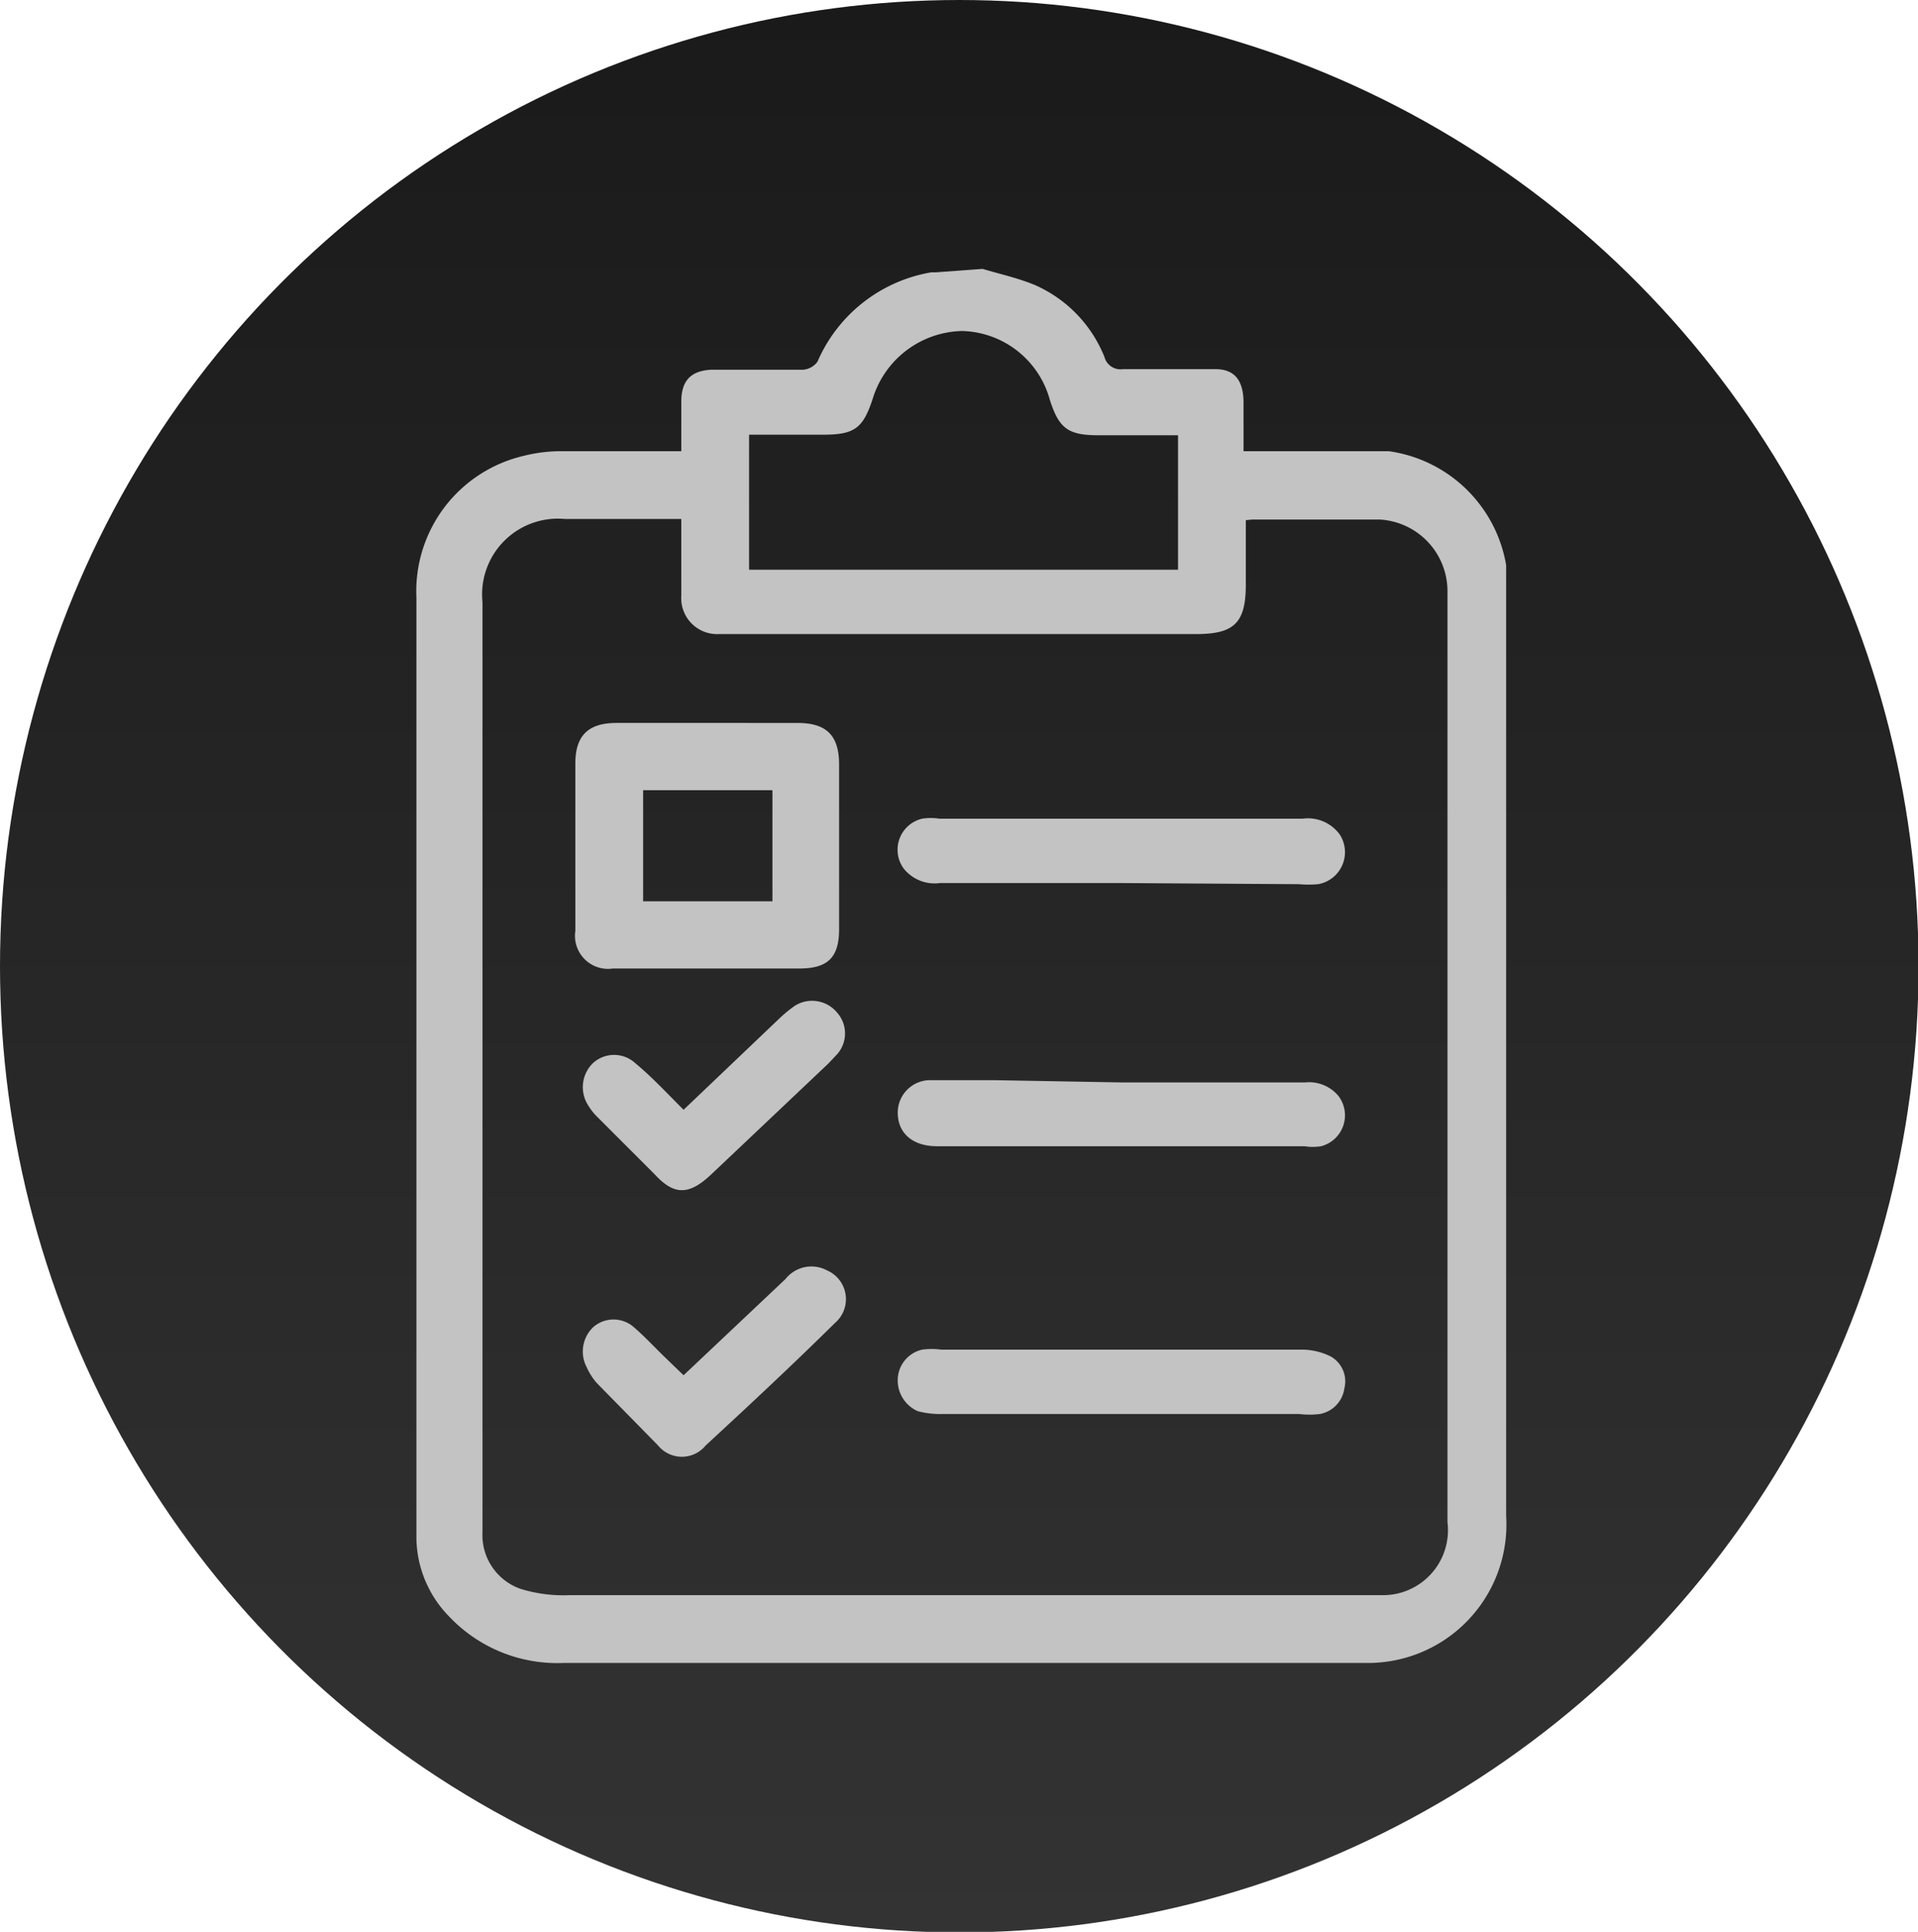 <svg id="Icons" xmlns="http://www.w3.org/2000/svg" xmlns:xlink="http://www.w3.org/1999/xlink" width="33.67" height="33.91" viewBox="0 0 33.67 33.91"><defs><linearGradient id="linear-gradient" x1="16.84" x2="16.84" y2="33.91" gradientUnits="userSpaceOnUse"><stop offset="0" stop-color="#1a1a1a"/><stop offset="1" stop-color="#333"/></linearGradient></defs><title>CodeChart_Web_Icons_</title><g id="Add_Task" data-name="Add Task"><ellipse cx="16.84" cy="16.96" rx="16.84" ry="16.96" fill="url(#linear-gradient)"/><path d="M17.25,4.72c.3.09.62.16.91.28a2.32,2.32,0,0,1,1.23,1.27.29.29,0,0,0,.32.21H21l.34,0c.35,0,.49.22.49.59v.85h.26c.77,0,1.53,0,2.29,0a2.43,2.43,0,0,1,2.06,2c0,.23,0,.46,0,.69,0,5.34,0,10.69,0,16A2.43,2.43,0,0,1,24,29.19H9.89a2.61,2.61,0,0,1-2-.81A2,2,0,0,1,7.31,27V10.49A2.44,2.44,0,0,1,9.2,8a2.66,2.66,0,0,1,.69-.08H11.7l.26,0V7.05c0-.36.16-.54.52-.56.54,0,1.08,0,1.62,0a.35.35,0,0,0,.25-.14,2.66,2.66,0,0,1,2-1.57s.05,0,.08,0Zm4.62,4.41v1.13c0,.67-.2.87-.87.87H12.62a.63.63,0,0,1-.66-.67V9.34c0-.08,0-.15,0-.23l-.1,0H9.92a1.33,1.33,0,0,0-1.45,1.46V26.89a1,1,0,0,0,.67,1A2.56,2.56,0,0,0,10,28h13.9l.36,0a1.14,1.14,0,0,0,1.15-1.28V10.39a1.26,1.26,0,0,0-1.18-1.27c-.75,0-1.5,0-2.25,0ZM20.68,7.64h-1.4c-.53,0-.69-.12-.85-.62a1.64,1.64,0,0,0-1.54-1.21A1.68,1.68,0,0,0,15.32,7c-.17.52-.32.63-.87.63h-1.3V10h7.53Z" fill="#c3c3c3"/><path d="M12.41,17H10.76a.58.58,0,0,1-.66-.66q0-1.47,0-2.94c0-.49.23-.71.72-.71H14c.51,0,.73.22.73.73v2.89c0,.5-.2.69-.7.69Zm1.15-3.13H11.29v1.95h2.27Z" fill="#c3c3c3"/><path d="M19.66,24.82H16.54a1.54,1.54,0,0,1-.43-.05.59.59,0,0,1-.35-.57.55.55,0,0,1,.43-.51,1.24,1.24,0,0,1,.33,0h6.32a1.14,1.14,0,0,1,.52.12.5.5,0,0,1,.24.56.53.53,0,0,1-.43.45,1.46,1.46,0,0,1-.36,0Z" fill="#c3c3c3"/><path d="M19.67,15.5H16.5a.69.69,0,0,1-.64-.26.56.56,0,0,1,.33-.87,1,1,0,0,1,.3,0h6.38a.69.69,0,0,1,.65.28.57.57,0,0,1-.38.87,1.94,1.94,0,0,1-.34,0Z" fill="#c3c3c3"/><path d="M19.69,19h3.22a.67.67,0,0,1,.58.23.56.56,0,0,1-.3.89.92.92,0,0,1-.29,0H16.45c-.44,0-.7-.24-.69-.61a.57.57,0,0,1,.58-.55c.37,0,.74,0,1.1,0Z" fill="#c3c3c3"/><path d="M12,19.48l1.7-1.62a2.39,2.39,0,0,1,.26-.21.57.57,0,0,1,.74.13.55.55,0,0,1,0,.72l-.16.17-2.05,1.94c-.4.38-.66.37-1,0l-1-1a1,1,0,0,1-.16-.2.59.59,0,0,1,.08-.75.55.55,0,0,1,.74,0C11.44,18.9,11.7,19.18,12,19.48Z" fill="#c3c3c3"/><path d="M12,24.14l1.79-1.69a.58.58,0,0,1,.73-.15.55.55,0,0,1,.14.92c-.74.73-1.5,1.44-2.27,2.15a.54.54,0,0,1-.84,0l-1.07-1.09A1.08,1.08,0,0,1,10.3,24a.59.59,0,0,1,.12-.71.54.54,0,0,1,.7,0c.21.18.4.39.6.58Z" fill="#c3c3c3"/></g></svg>
